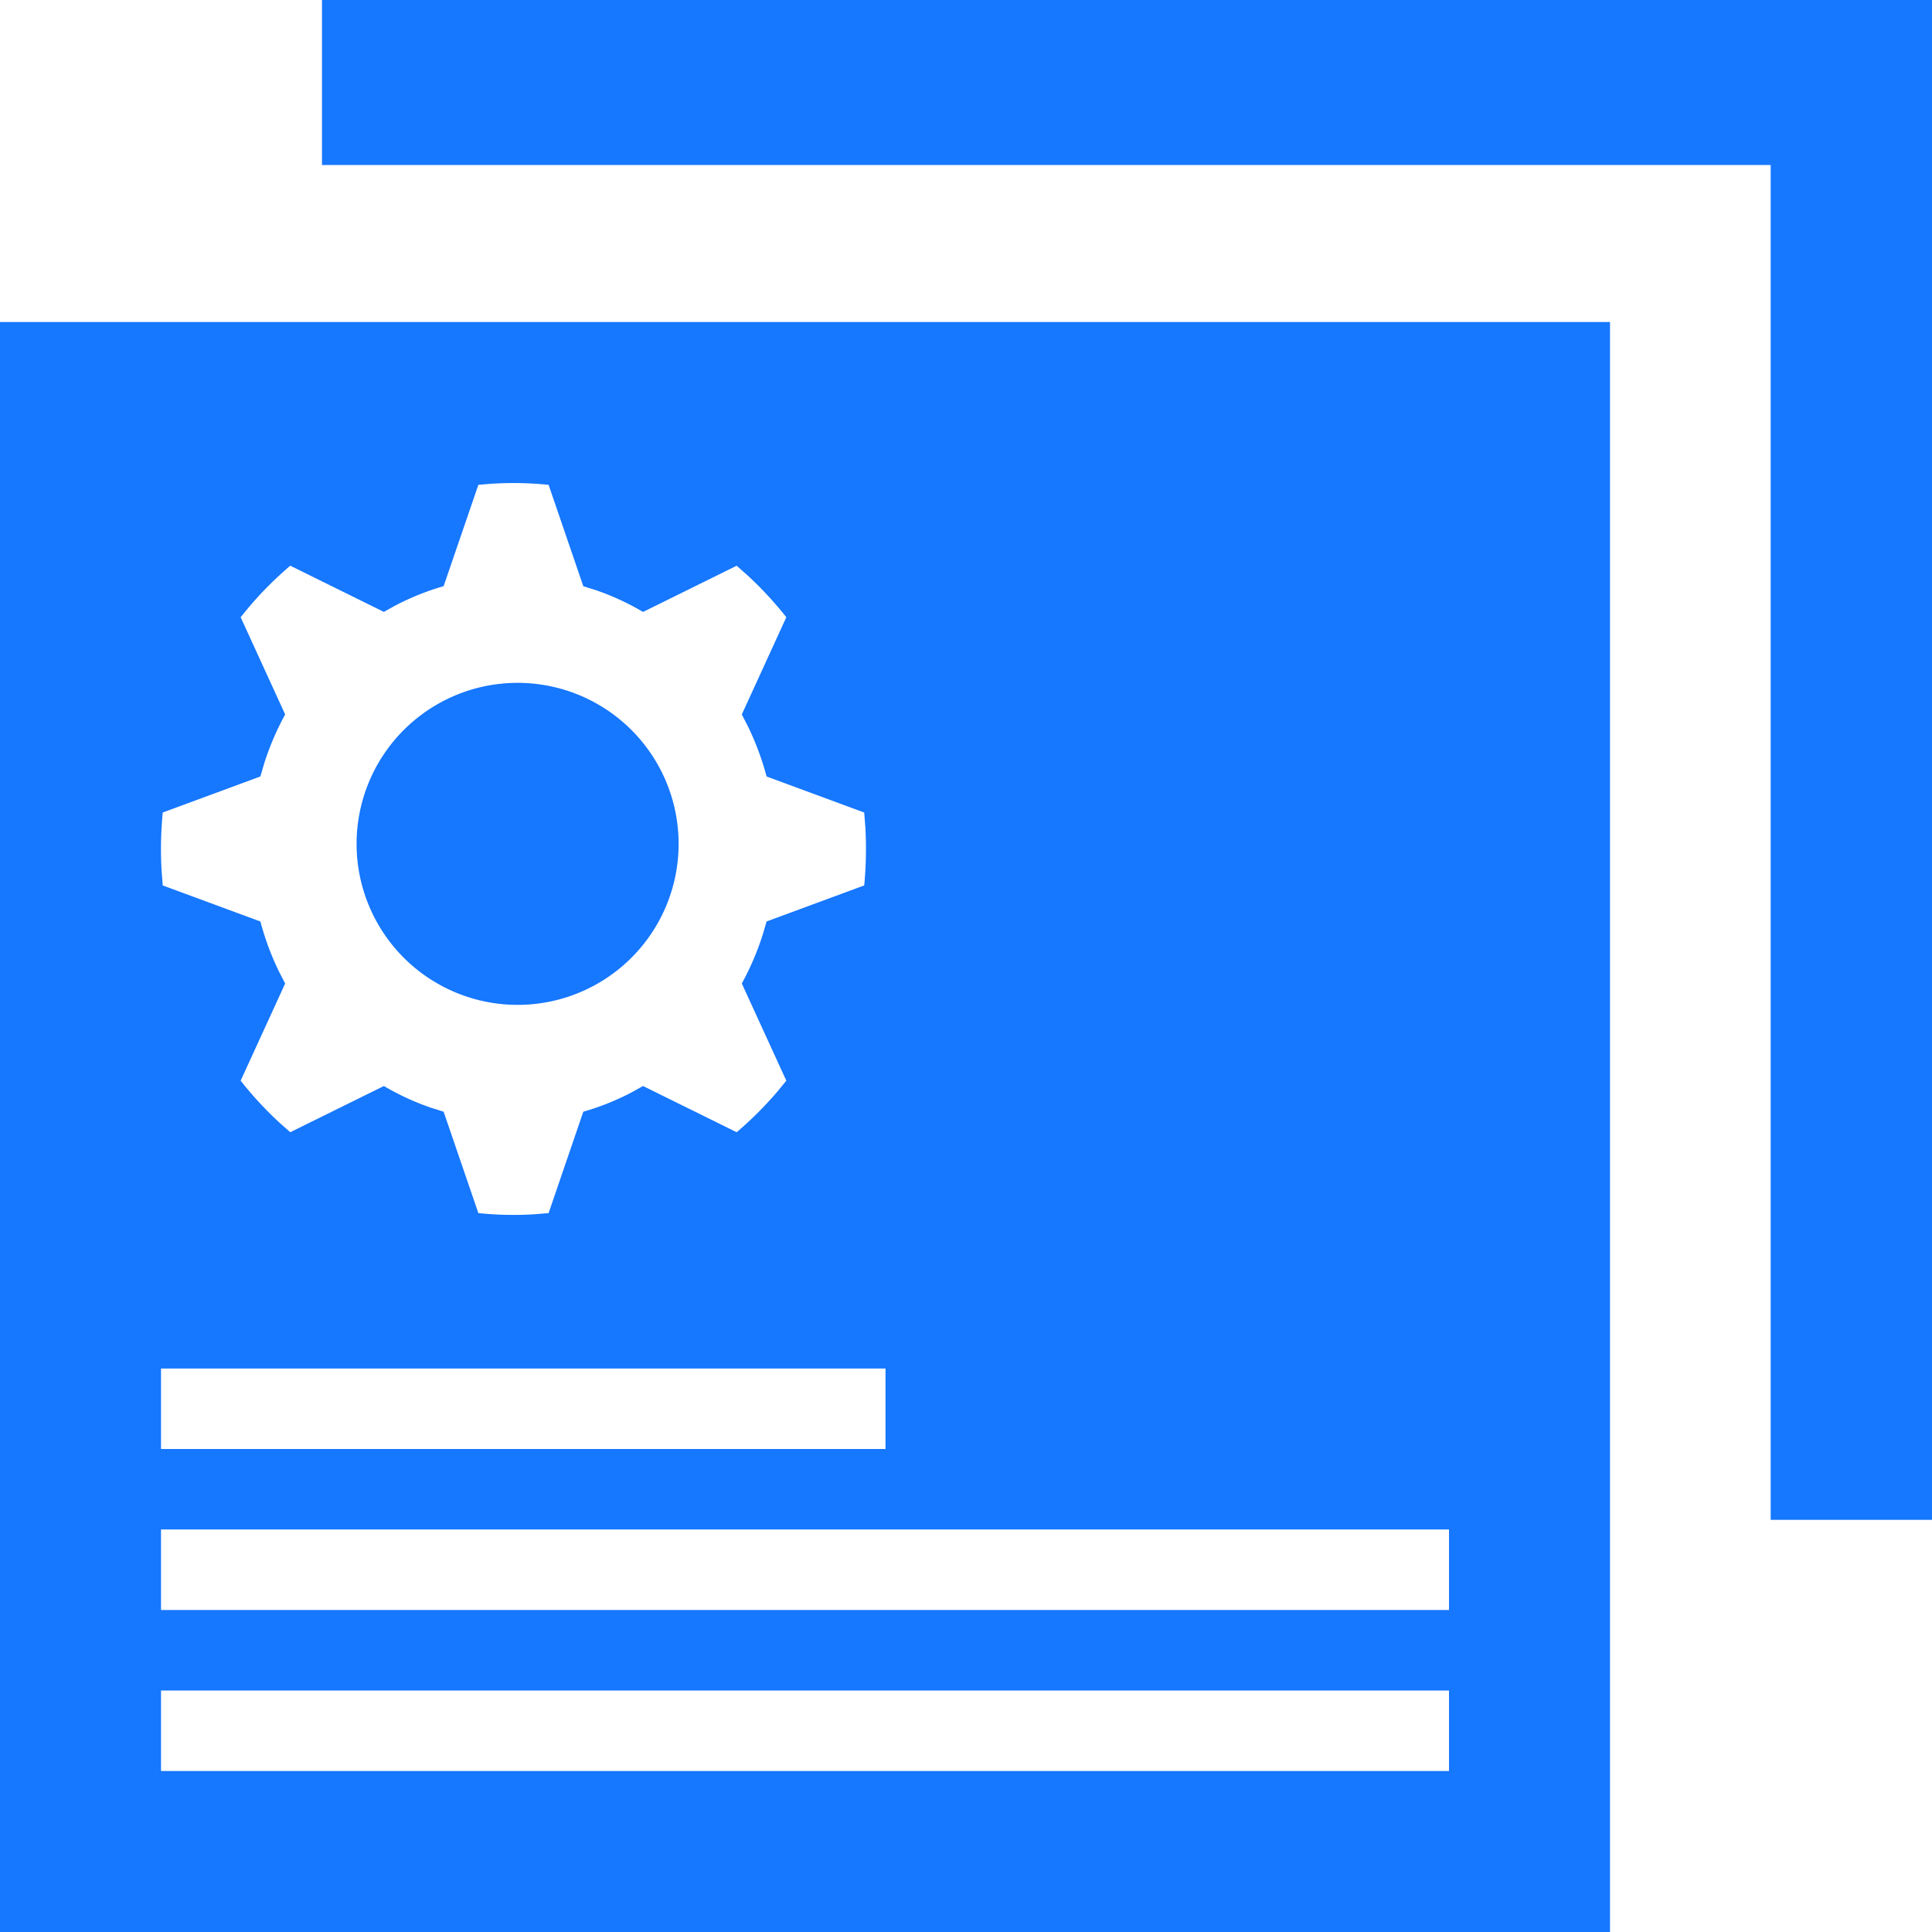<svg
        viewBox="0 0 1024 1024"
        version="1.1"
        xmlns="http://www.w3.org/2000/svg"
        p-id="12135"
        width="200"
        height="200"
        fill=""
>
    <path d="M853.34 170.66V1024H0V170.66h853.34zM768 896H85.34v42.66H768V896z m0-85.34H85.34v42.68H768v-42.68zM1024 0v805.54h-85.504V87.47H170.66V0H1024zM469.34 725.34H85.34V768h384v-42.66z m-208.364-468.992l-7.434 0.614-18.412 53.719c-8.847 2.54-17.408 5.98-25.6 10.26l-6.062 3.379-49.623-24.494c-7.68 6.554-14.868 13.701-21.463 21.422l-4.833 5.878L151.142 378.675c-4.506 8.192-8.233 16.876-11.121 25.969l-2.007 6.902-51.753 19.108a203.059 203.059 0 0 0-0.614 30.925l0.614 7.721 51.753 19.108c2.437 9.175 5.734 18.084 9.871 26.583l3.256 6.287-23.593 51.507c6.287 7.987 13.189 15.442 20.623 22.303l5.673 5.018 49.623-24.494c7.987 4.71 16.384 8.581 25.088 11.551l6.574 2.068 18.412 53.74c9.912 1.024 19.866 1.229 29.798 0.614l7.434-0.614 18.391-53.74c8.847-2.519 17.428-5.96 25.6-10.24l6.062-3.379 49.623 24.494c7.7-6.554 14.889-13.722 21.484-21.422l4.833-5.898-23.593-51.507c4.526-8.274 8.274-16.998 11.141-26.051l1.987-6.82 51.753-19.108a203.059 203.059 0 0 0 0.594-30.925l-0.594-7.721-51.753-19.108a147.231 147.231 0 0 0-9.912-26.624l-3.215-6.246 23.593-51.528a192.184 192.184 0 0 0-20.644-22.282l-5.673-5.018-49.623 24.494a135.537 135.537 0 0 0-25.027-11.551l-6.636-2.089-18.391-53.719c-9.912-1.024-19.866-1.229-29.798-0.614z m-30.577 117.76a85.34 85.34 0 1 1 85.34 147.784 85.34 85.34 0 0 1-85.34-147.784z"
          fill="#1677ff"
          p-id="12136"></path>
</svg>